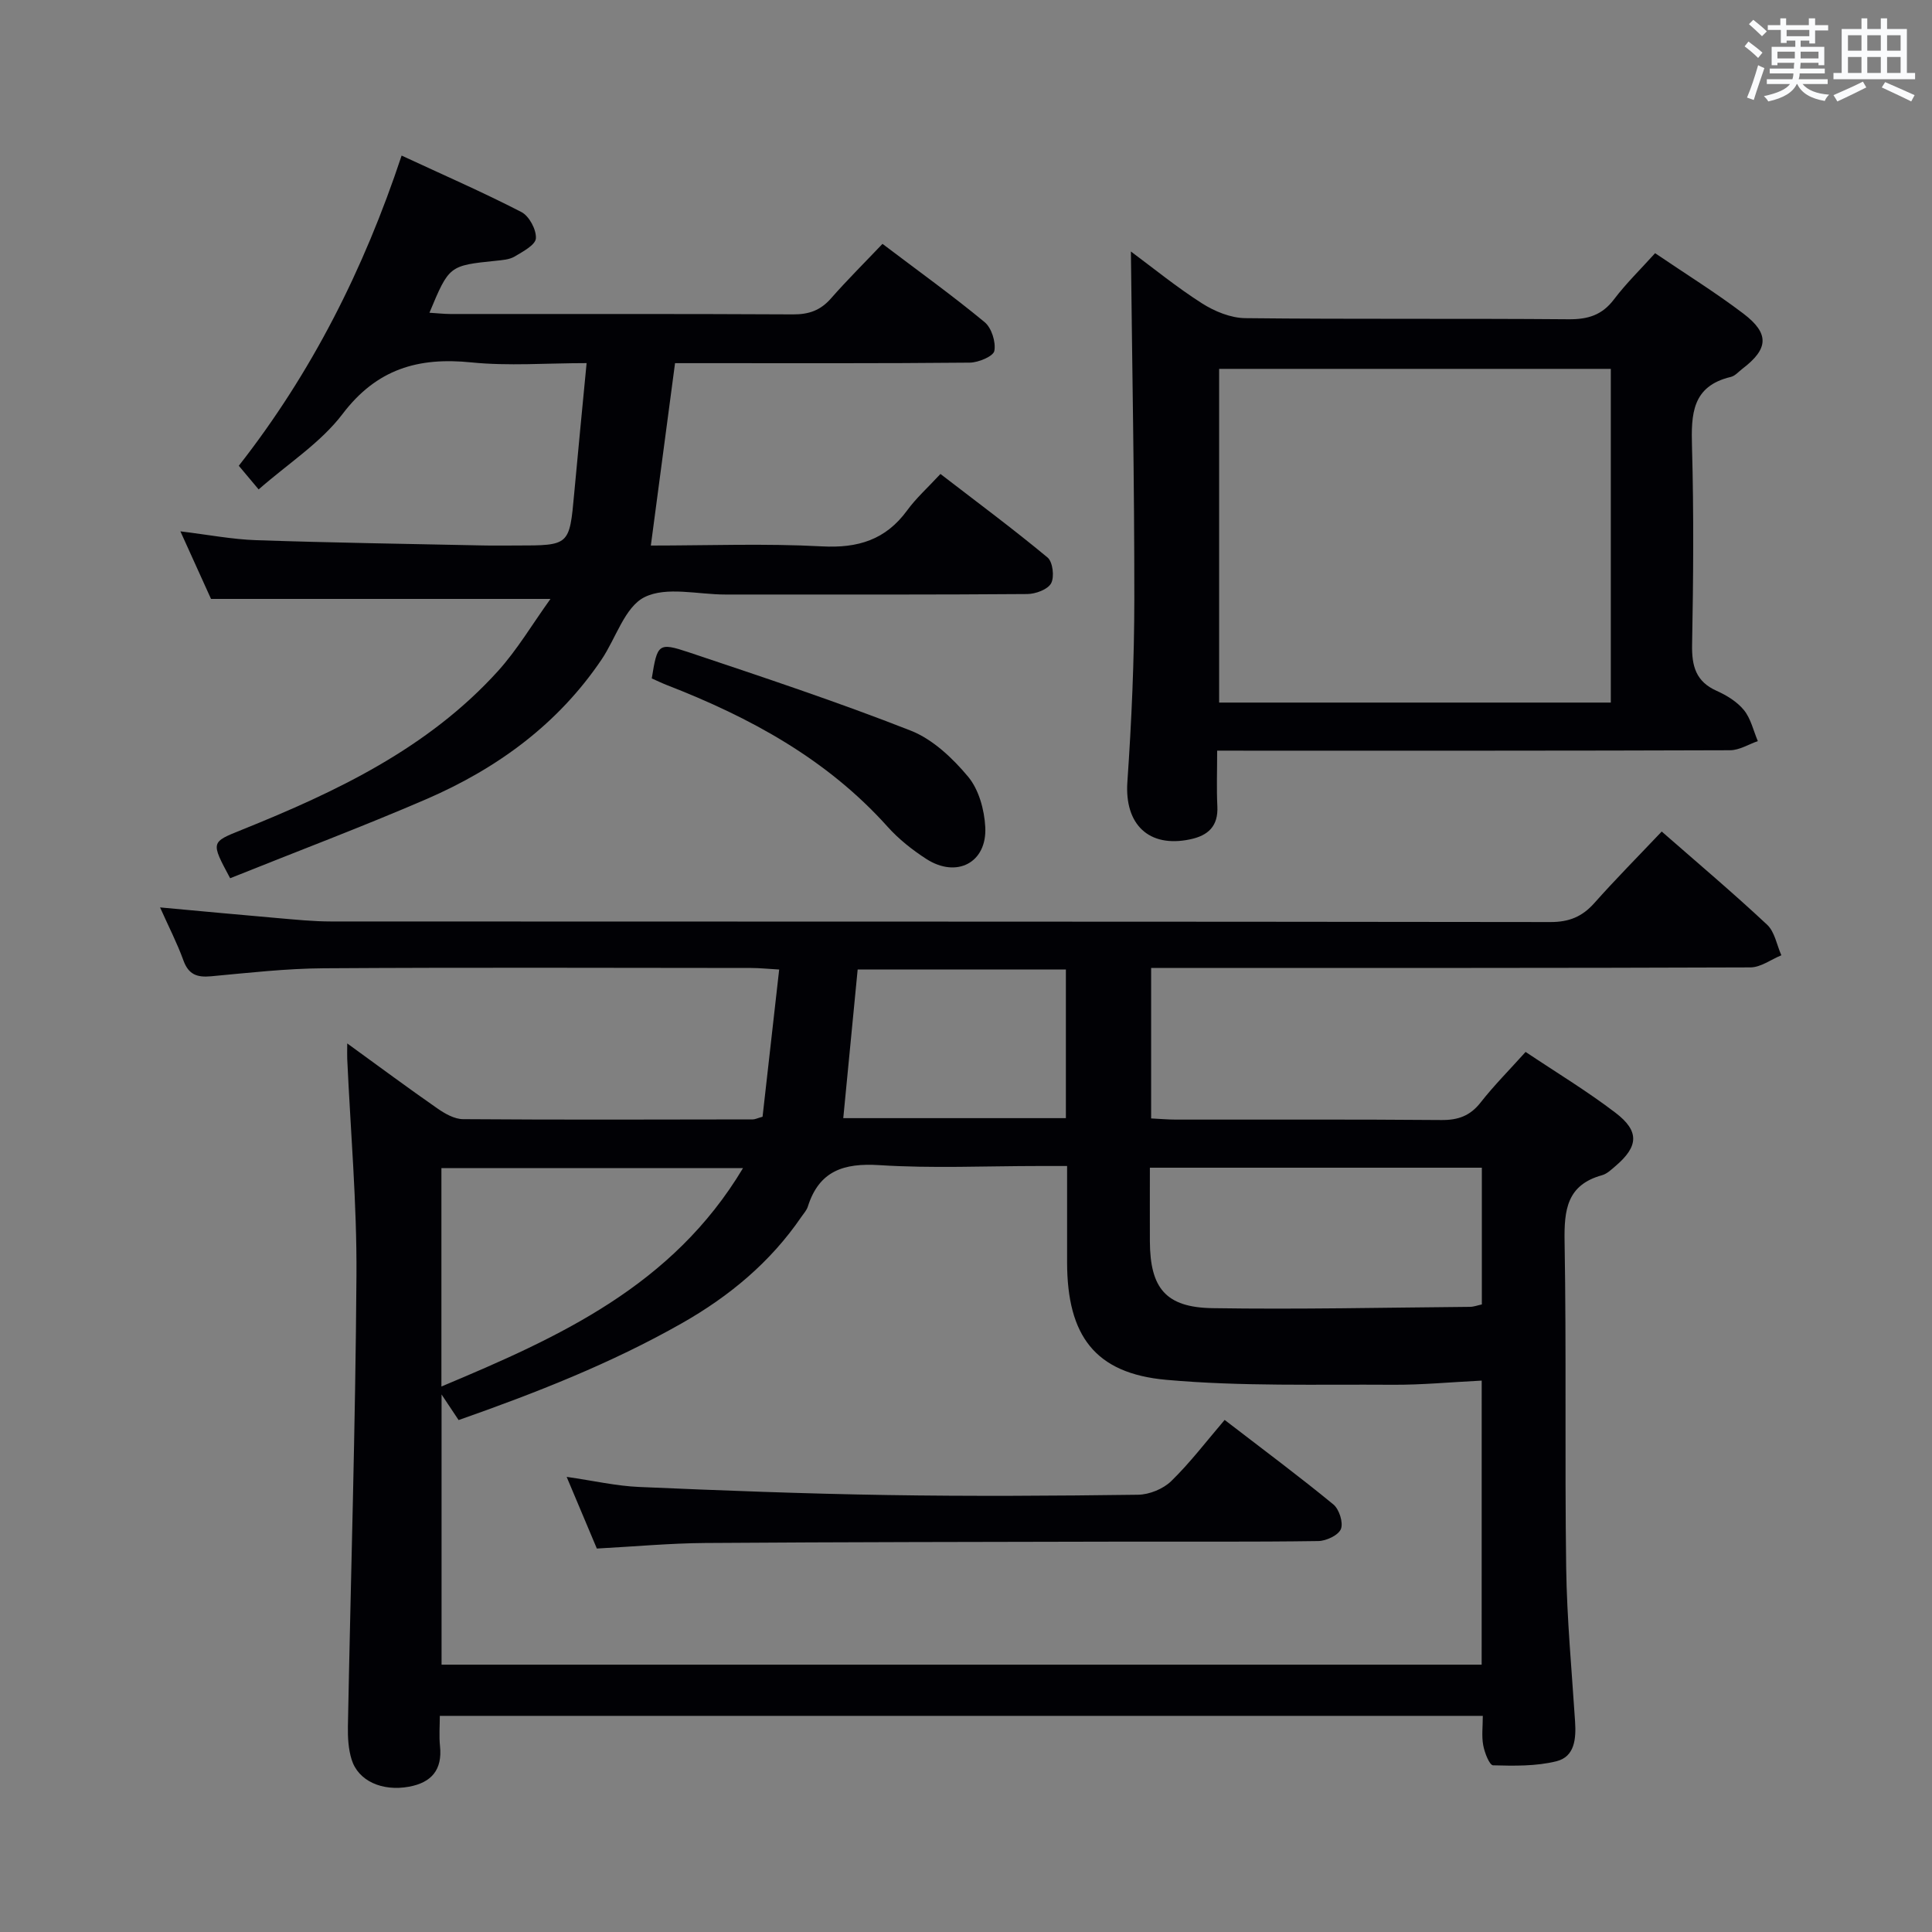 <svg enable-background="new 0 0 400 400" viewBox="0 0 400 400" xmlns="http://www.w3.org/2000/svg"><rect x="0" y="0" width="400" height="400" fill="#808080" stroke="none"/><g fill="#010105"><path d="m344.04 172.16c7.66 6.7 14.91 12.82 21.83 19.3 1.57 1.47 1.99 4.18 2.94 6.32-2.13.87-4.26 2.5-6.4 2.51-39.33.15-78.65.11-117.98.11-1.96 0-3.91 0-6.1 0v31.16c1.86.09 3.48.24 5.11.24 18.33.02 36.66-.07 54.99.09 3.48.03 5.96-.87 8.13-3.65 2.76-3.52 5.94-6.71 9.3-10.45 6.33 4.24 12.73 8.1 18.64 12.62 4.97 3.8 4.71 6.95.03 10.96-.88.75-1.8 1.66-2.86 1.95-7.26 2.01-7.85 7.17-7.74 13.72.39 22.49.02 44.99.33 67.48.15 10.63 1.15 21.24 1.84 31.86.23 3.55-.03 7.32-3.86 8.27-4.2 1.04-8.73.96-13.11.84-.75-.02-1.76-2.61-2.04-4.13-.36-1.9-.09-3.91-.09-6.11-72.02 0-143.61 0-215.94 0 0 2.1-.18 4.2.04 6.27.51 4.9-1.77 7.55-6.43 8.4-5.56 1.01-10.51-1.19-11.88-5.65-.67-2.16-.8-4.57-.76-6.86.59-31.12 1.57-62.23 1.77-93.35.1-14.94-1.23-29.88-1.91-44.83-.04-.78 0-1.56 0-3.2 6.61 4.79 12.57 9.22 18.67 13.46 1.55 1.08 3.52 2.21 5.31 2.22 20 .15 39.99.08 59.99.05.47 0 .94-.25 2.02-.55 1.11-9.84 2.24-19.84 3.44-30.48-2.32-.13-4.05-.32-5.79-.32-29.5-.02-58.99-.13-88.48.06-7.79.05-15.59.94-23.36 1.66-2.88.27-4.65-.35-5.71-3.27-1.28-3.55-3.03-6.93-4.84-10.99 8.66.79 16.55 1.54 24.45 2.22 3.64.31 7.29.69 10.94.69 84.15.04 168.3 0 252.46.12 3.86.01 6.58-1.1 9.09-3.92 4.39-4.94 9.07-9.66 13.96-14.82zm-37.27 113.68c-6.49.32-12.46.9-18.42.86-15.63-.11-31.34.37-46.87-1.02-14.8-1.32-20.52-9.16-20.55-24.29-.01-6.46 0-12.91 0-19.98-2.29 0-4.08 0-5.87 0-11 0-22.03.52-32.99-.18-7.39-.47-12.48 1.17-14.82 8.59-.24.76-.85 1.41-1.32 2.1-6.42 9.4-14.91 16.45-24.75 22.04-14.74 8.37-30.42 14.49-46.23 20.05-1.25-1.88-2.21-3.32-3.53-5.3v55.94h215.34c.01-19.54.01-38.79.01-58.81zm-68.7-44.08c0 5.31-.02 10.29 0 15.26.05 9.67 3.28 13.67 12.96 13.82 17.77.28 35.55-.12 53.32-.27.79-.01 1.58-.32 2.45-.5 0-9.45 0-18.74 0-28.31-22.91 0-45.63 0-68.73 0zm-84.24.09c-21.54 0-42.02 0-62.44 0v45.21c24.43-10.24 47.84-20.81 62.44-45.21zm23.74-41.13c-1.03 10.63-2 20.61-2.98 30.78h46.09c0-10.38 0-20.43 0-30.78-14.46 0-28.66 0-43.11 0z"/><path d="m47.65 181.83c-4.06-7.57-4.01-7.44 2.47-10.05 19.54-7.87 38.47-16.84 52.94-32.8 4.03-4.45 7.14-9.74 10.91-14.98-23.93 0-46.61 0-70.28 0-1.67-3.68-3.83-8.45-6.34-13.99 5.71.69 10.7 1.66 15.71 1.83 15.63.53 31.27.76 46.91 1.09 2.33.05 4.66.01 7 .01 10.95 0 10.93 0 11.91-10.76.8-8.75 1.66-17.5 2.57-27-8.33 0-16.17.63-23.87-.15-11-1.12-19.58 1.36-26.65 10.67-4.53 5.97-11.27 10.26-17.38 15.63-1.48-1.76-2.7-3.22-4.11-4.9 15.1-19.27 25.89-40.67 33.71-64.22 8.67 4.03 16.87 7.6 24.8 11.69 1.61.83 3.12 3.65 3 5.45-.09 1.37-2.71 2.75-4.42 3.77-1.08.64-2.55.73-3.86.87-9.68 1-9.68.99-13.76 10.76 1.53.09 2.93.25 4.32.26 23.66.02 47.32-.05 70.97.08 3.27.02 5.67-.83 7.83-3.29 3.39-3.86 7.04-7.48 10.68-11.31 7.49 5.67 14.5 10.71 21.14 16.2 1.44 1.19 2.36 4.11 2.02 5.96-.21 1.12-3.29 2.41-5.09 2.43-18.49.18-36.99.11-55.48.11-1.8 0-3.61 0-5.54 0-1.68 12.7-3.31 24.98-5.01 37.76 11.85 0 23.67-.46 35.43.17 7.45.4 13.18-1.35 17.63-7.44 1.85-2.54 4.24-4.68 6.9-7.55 7.68 5.91 15.09 11.41 22.18 17.3 1.08.9 1.45 4.03.73 5.34-.71 1.29-3.22 2.21-4.95 2.22-19.16.15-38.32.1-57.48.1-1.67 0-3.33 0-5 0-5.66.01-12.19-1.72-16.74.54-4.09 2.03-5.92 8.49-8.89 12.9-9.03 13.39-21.59 22.54-36.16 28.87-13.38 5.78-27.02 10.91-40.75 16.43z"/><path d="m252 155.41c0 4.24-.14 7.89.04 11.51.21 4.13-1.9 6.08-5.65 6.86-8.58 1.81-13.58-3.14-12.98-11.87.87-12.6 1.43-25.25 1.44-37.88.02-23.94-.45-47.88-.71-71.96 4.6 3.41 9.46 7.38 14.71 10.73 2.61 1.66 5.95 3.04 8.98 3.07 22.31.25 44.63.04 66.95.23 4.01.03 6.91-.86 9.38-4.12 2.49-3.29 5.48-6.2 8.51-9.56 6.27 4.26 12.48 8.11 18.28 12.51 5.45 4.14 5.19 7.31-.18 11.4-.79.6-1.53 1.5-2.43 1.71-8.05 1.91-8.22 7.73-8.03 14.47.38 13.65.28 27.31.02 40.97-.08 4.43.77 7.63 5.1 9.56 2.09.93 4.25 2.27 5.65 4 1.42 1.76 1.94 4.23 2.86 6.4-1.91.66-3.82 1.88-5.74 1.89-33.31.12-66.62.09-99.93.09-1.96-.01-3.91-.01-6.27-.01zm.41-79.04v69.09h81.09c0-23.24 0-46.12 0-69.09-27.21 0-54 0-81.09 0z"/><path d="m134.94 140.46c1.16-7.16 1.33-7.52 7.69-5.4 15.4 5.16 30.83 10.28 45.93 16.21 4.55 1.79 8.67 5.69 11.88 9.54 2.22 2.66 3.36 6.84 3.55 10.42.39 7.37-5.91 10.66-12.2 6.61-2.91-1.88-5.73-4.11-8.03-6.68-12.57-14.02-28.52-22.66-45.76-29.35-1.04-.41-2.06-.91-3.06-1.35z"/><path d="m123.57 320.61c-2.01-4.77-3.98-9.44-6.25-14.84 5.58.8 10.28 1.89 15.01 2.09 17.1.74 34.22 1.4 51.33 1.67 17.32.28 34.64.17 51.96-.06 2.34-.03 5.2-1.2 6.87-2.82 3.92-3.82 7.27-8.24 11.06-12.67 8.42 6.48 15.61 11.82 22.51 17.5 1.21.99 2.09 3.77 1.56 5.09-.52 1.29-3.04 2.47-4.7 2.49-13.82.2-27.64.09-41.47.12-28.47.06-56.95.08-85.42.28-7.3.05-14.58.73-22.46 1.15z"/></g><path d="m361.2 9.6.8-1c.9.7 1.9 1.4 2.9 2.3l-.9 1.1c-1-1-2-1.8-2.8-2.4zm.5 10.6c.9-2.1 1.6-4.3 2.3-6.7.4.2.8.4 1.3.6-.7 2.1-1.5 4.3-2.2 6.6zm.4-15.2.9-.9c1 .8 2 1.6 2.8 2.4l-1 1c-.9-.9-1.8-1.7-2.7-2.5zm12.5-1.2h1.2v1.4h2.7v1.1h-2.7v2.7h-1.2v-.6h-1.8v1.3h4.9v3.8h-1.2v-.5h-3.7c0 .4-.1.9-.1 1.2h5.1v1h-5.2c0 .5-.1.9-.2 1.2h6v1h-5.2c1.1 1.3 2.9 2 5.5 2.2-.4.4-.7.8-.9 1.3-2.9-.5-4.8-1.6-5.7-3.5h-.1c-.8 1.7-2.7 2.9-5.9 3.6-.2-.4-.6-.8-.9-1.1 2.8-.6 4.6-1.4 5.4-2.5h-4.8v-1h5.3c.1-.3.2-.7.2-1.2h-4.9v-1h5c0-.4 0-.8.1-1.2h-3.5v.5h-1.2v-3.8h4.9v-1.3h-1.8v.5h-1.2v-2.7h-2.7v-1h2.6v-1.4h1.2v1.4h4.7v-1.4zm-6.6 8.3h3.6c0-.4 0-.9 0-1.4h-3.6zm1.9-4.6h4.7v-1.3h-4.7zm6.6 3.2h-3.7v1.4h3.7z" fill="#fafbfc"/><path d="m385.3 3.8h1.3v2.2h2.8v-2.2h1.3v2.2h4.1v9.1h1.7v1.3h-16.9v-1.3h1.7v-9.1h4.1v-2.2zm.4 13.1.7 1.2c-1.8.9-3.8 1.9-6 2.9-.2-.4-.5-.8-.8-1.3 2.3-1 4.3-1.9 6.1-2.8zm-3.1-6.4h2.8v-3.2h-2.8zm0 4.6h2.8v-3.3h-2.8zm4-4.6h2.8v-3.2h-2.8zm0 4.6h2.8v-3.3h-2.8zm3.7 1.9c2.1.9 4.1 1.8 6.1 2.7l-.7 1.3c-2.2-1.1-4.2-2-6.1-2.9zm3.2-9.7h-2.8v3.2h2.8zm-2.8 7.8h2.8v-3.3h-2.8z" fill="#fafbfc"/></svg>